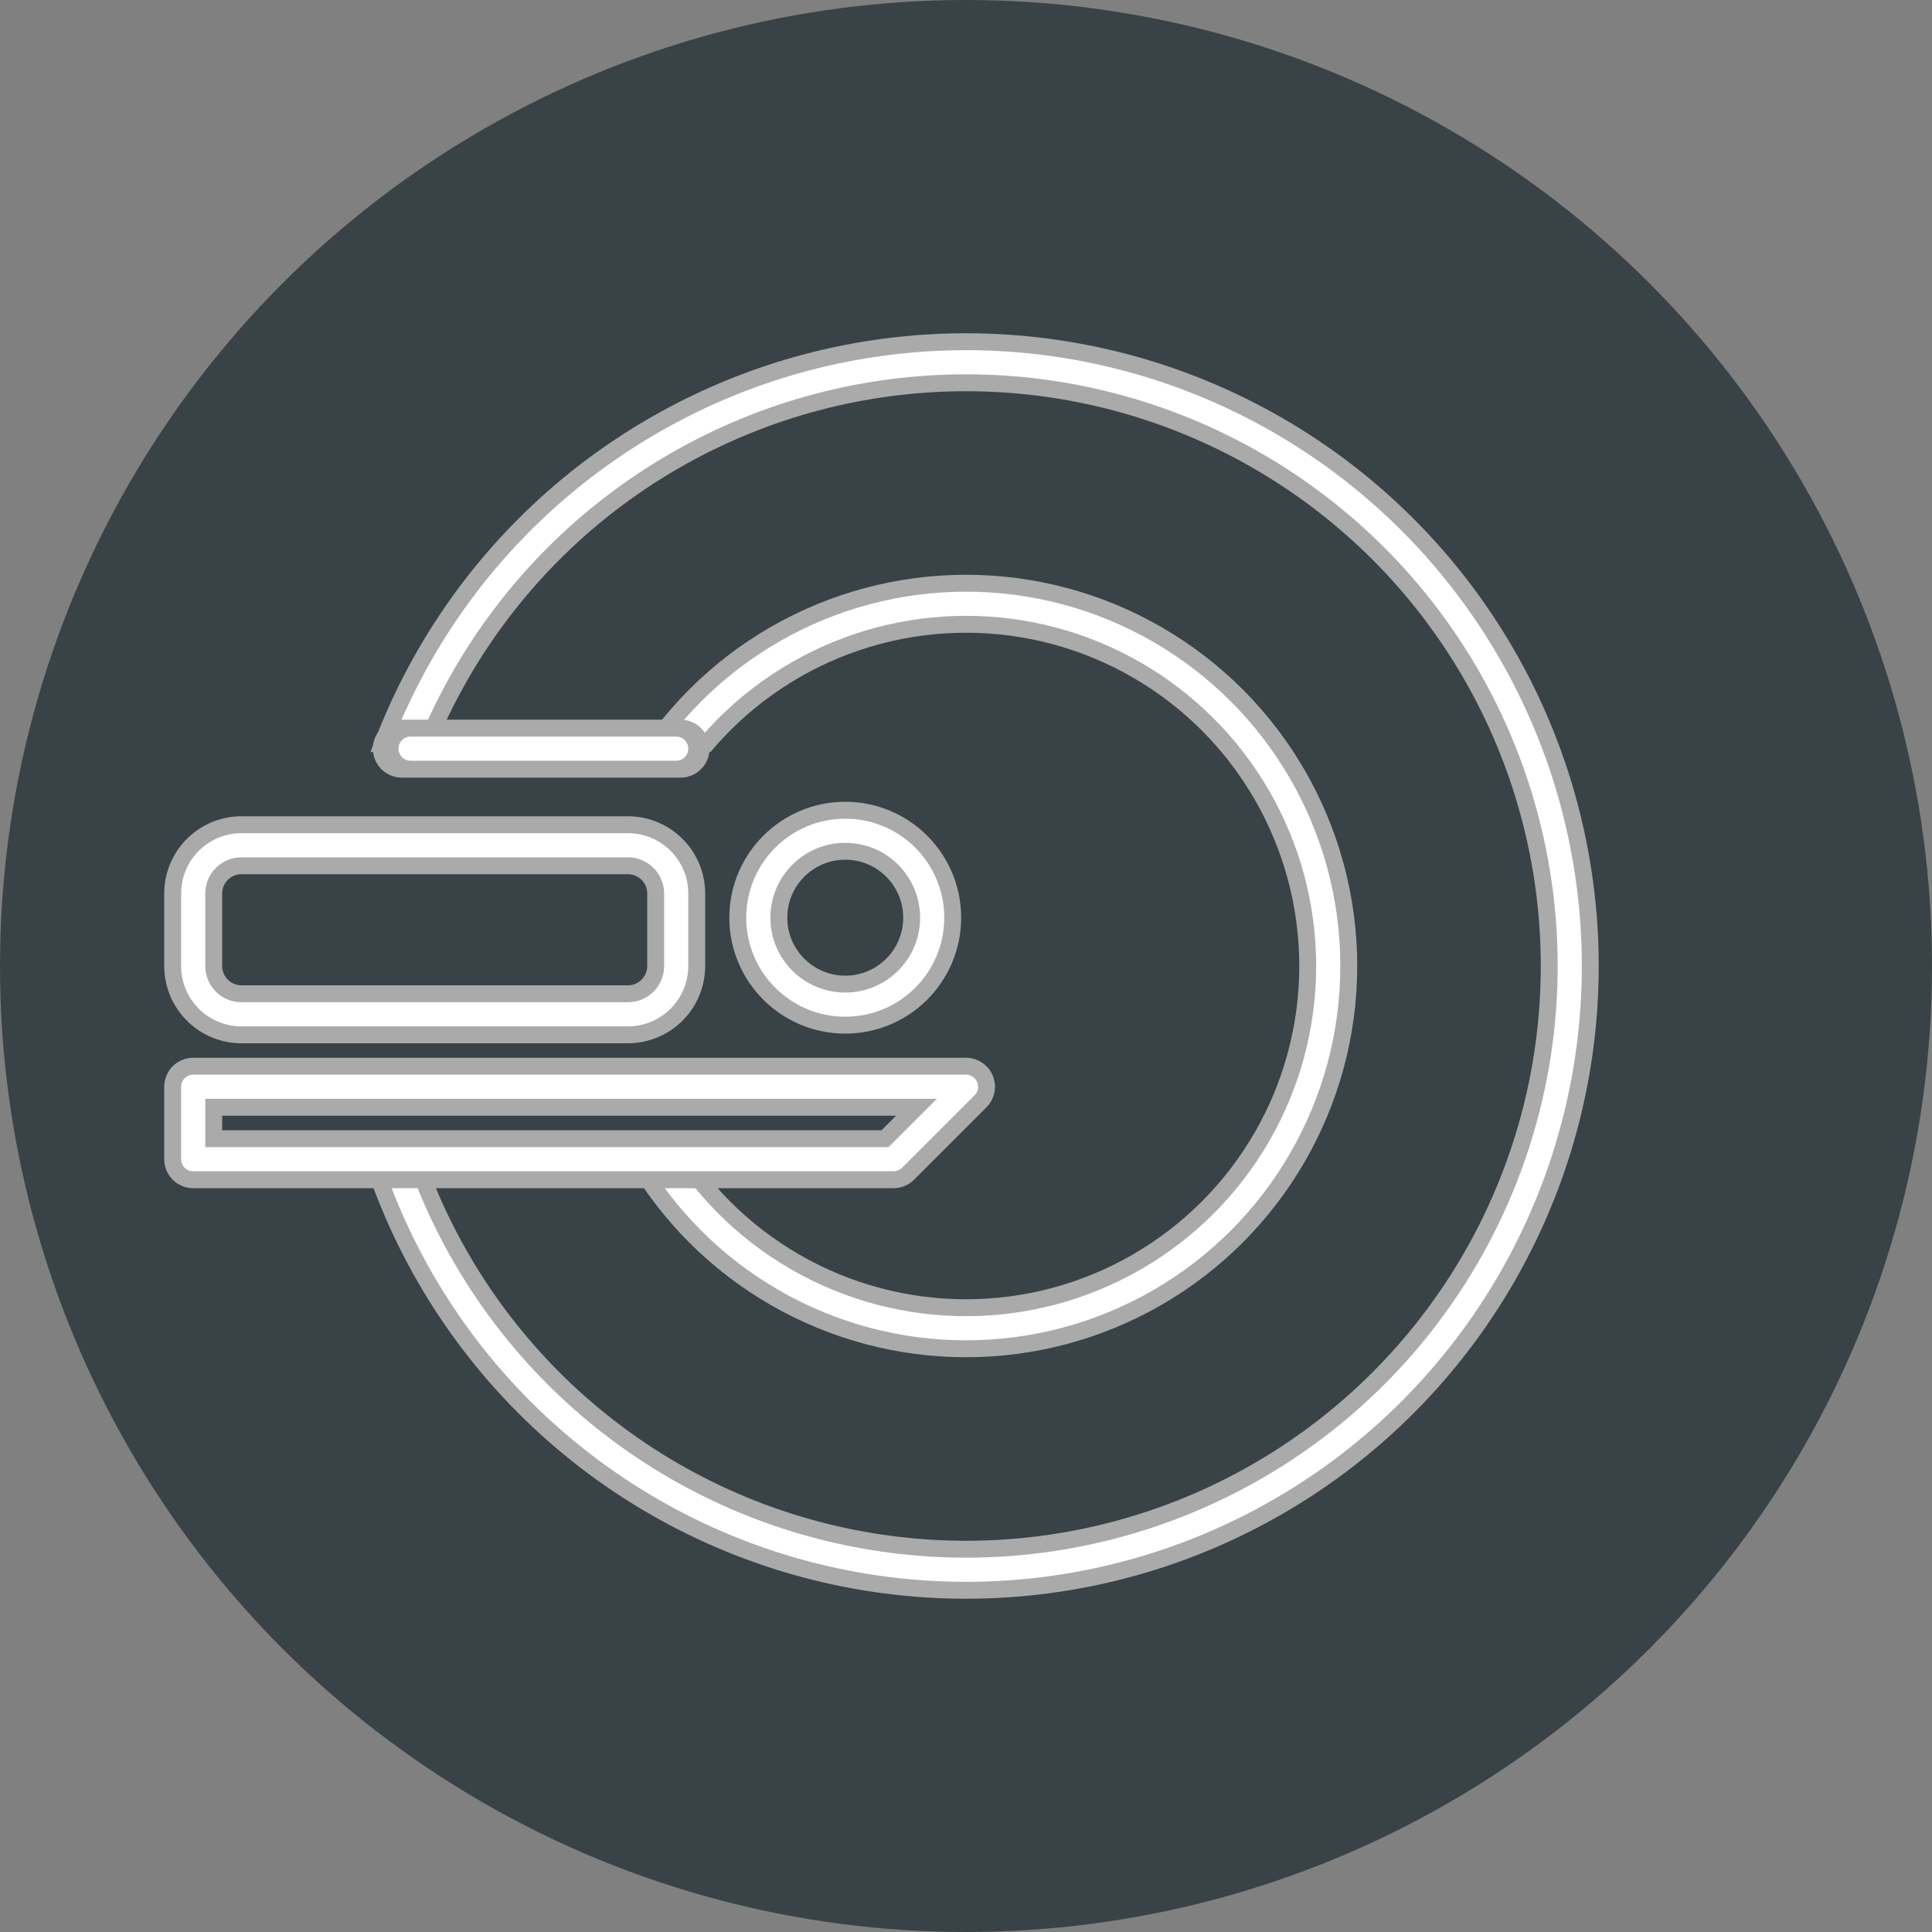 <svg width="800" height="800" viewBox="0 0 400 400" xmlns="http://www.w3.org/2000/svg"><rect x="0" y="0" width="400" height="400" fill="#808080" stroke="none"/><circle cx="200" cy="200" r="200" fill="#384247"/><circle cx="200" cy="200" r="75" stroke="#aaa" stroke-width="12" fill="none"/><circle cx="200" cy="200" r="125" stroke="#aaa" stroke-width="12" fill="none"/><path fill="#384247" d="M60 155.7h100v85H60z"/><circle cx="200" cy="200" r="75" stroke="#fff" stroke-width="5" fill="none"/><circle cx="200" cy="200" r="125" stroke="#fff" stroke-width="5" fill="none"/><path fill="#384247" d="M60 157.5h100v85H60z"/><path stroke-linecap="round" stroke="#aaa" stroke-width="12" d="M83.2 155h57.7"/><circle cx="175" cy="190" r="18" stroke="#aaa" stroke-width="12" fill="none"/><path d="M40 240h145l15-15H40z" stroke-linejoin="round" stroke-linecap="round" stroke="#aaa" stroke-width="12" fill="none"/><circle cx="175" cy="190" r="18" stroke="#fff" stroke-width="5" fill="none"/><path d="M50 175h80a10 10 0 0 1 10 10v15a10 10 0 0 1-10 10H50a10 10 0 0 1-10-10v-15a10 10 0 0 1 10-10" stroke-linejoin="round" stroke-linecap="round" stroke="#aaa" stroke-width="12" fill="none"/><path d="M40 240h145l15-15H40z" stroke-linejoin="round" stroke-linecap="round" stroke="#fff" stroke-width="5" fill="none"/><path stroke-linecap="round" stroke="#fff" stroke-width="5" d="M85 155h55"/><path d="M50 175h80a10 10 0 0 1 10 10v15a10 10 0 0 1-10 10H50a10 10 0 0 1-10-10v-15a10 10 0 0 1 10-10" stroke-linejoin="round" stroke-linecap="round" stroke="#fff" stroke-width="5" fill="none"/></svg>